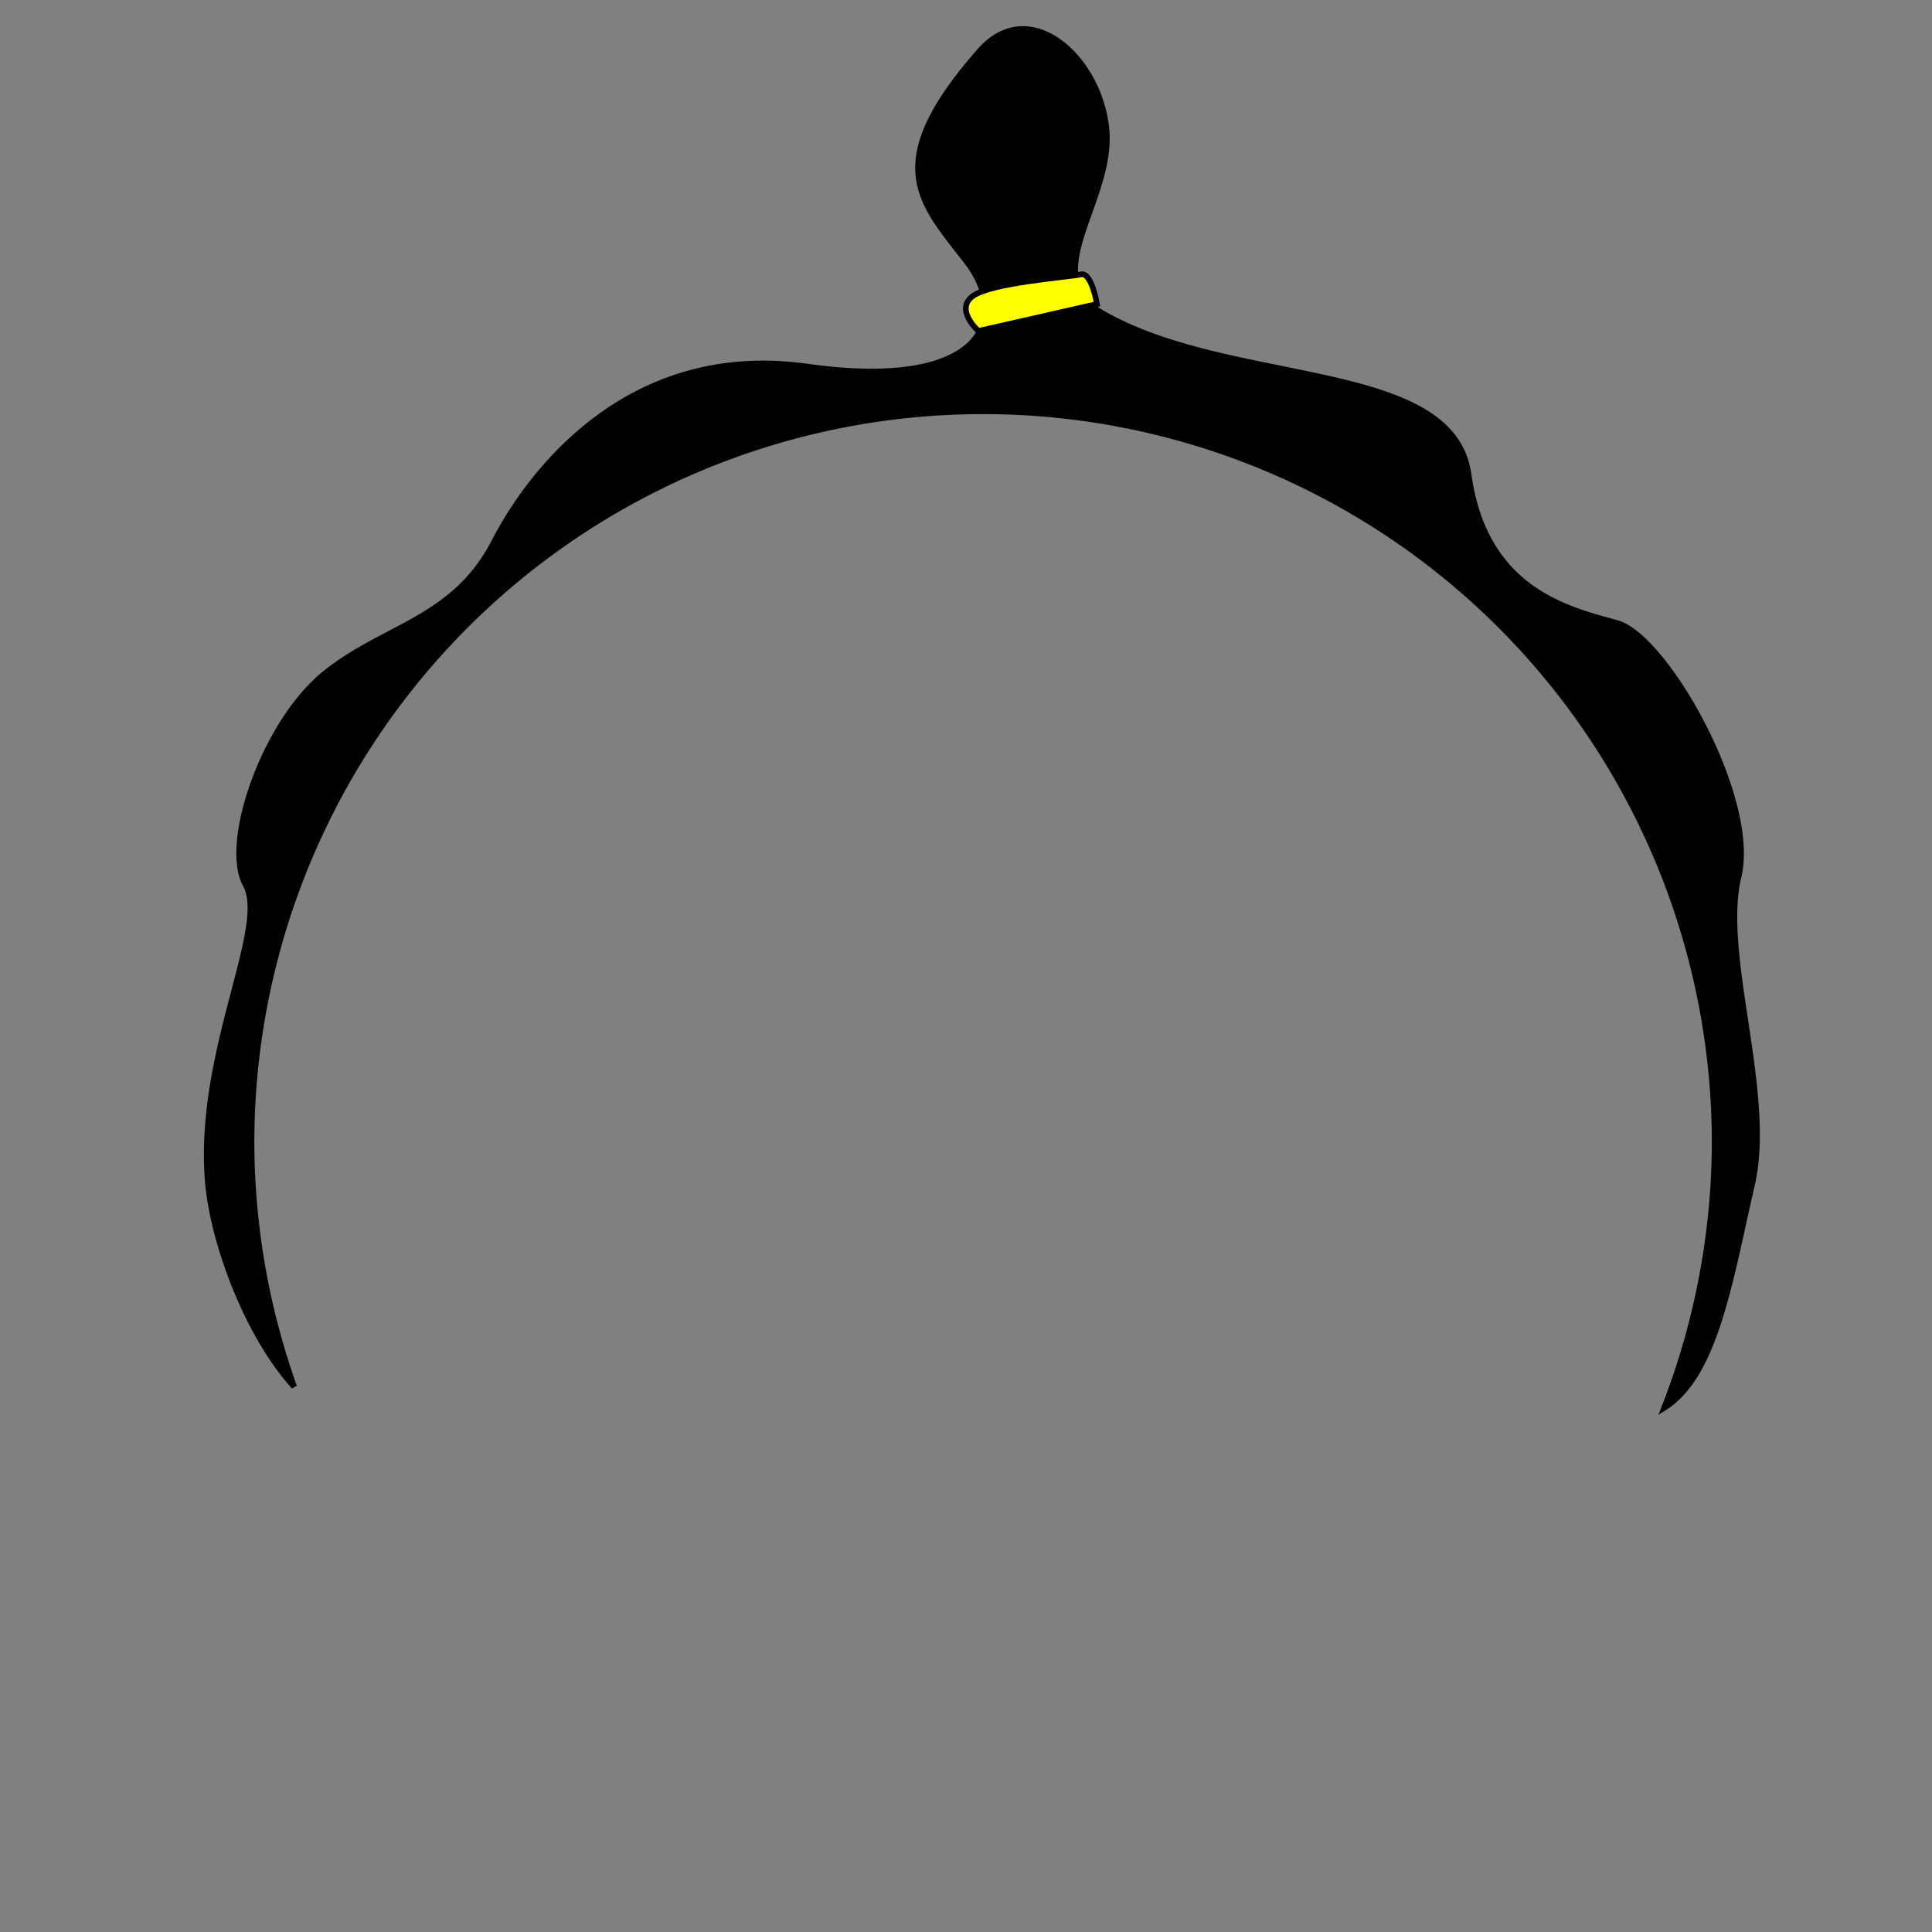 <?xml version="1.0" encoding="UTF-8" standalone="no"?>
<!-- Created with Inkscape (http://www.inkscape.org/) -->

<svg
   xmlns:dc="http://purl.org/dc/elements/1.1/"
   xmlns:cc="http://creativecommons.org/ns#"
   xmlns:rdf="http://www.w3.org/1999/02/22-rdf-syntax-ns#"
   xmlns:svg="http://www.w3.org/2000/svg"
   xmlns="http://www.w3.org/2000/svg"
   xmlns:sodipodi="http://sodipodi.sourceforge.net/DTD/sodipodi-0.dtd"
   xmlns:inkscape="http://www.inkscape.org/namespaces/inkscape"
   width="1024"
   height="1024"
   viewBox="0 0 270.933 270.933"
   version="1.1"
   id="svg8"
   inkscape:version="0.92.3 (2405546, 2018-03-11)"
   sodipodi:docname="avatar_cheveux02col01.svg">
  <rect x="0" y="0" width="270.933" height="270.933" fill="#808080" stroke="none"/>
  <defs
     id="defs2" />
  <sodipodi:namedview
     id="base"
     pagecolor="#ffffff"
     bordercolor="#666666"
     borderopacity="1.0"
     inkscape:pageopacity="0.0"
     inkscape:pageshadow="2"
     inkscape:zoom="0.7"
     inkscape:cx="299.67397"
     inkscape:cy="480.19635"
     inkscape:document-units="mm"
     inkscape:current-layer="layer1"
     showgrid="false"
     units="px"
     showguides="true"
     inkscape:guide-bbox="true"
     inkscape:snap-global="false"
     inkscape:window-width="1920"
     inkscape:window-height="1017"
     inkscape:window-x="-8"
     inkscape:window-y="100"
     inkscape:window-maximized="1" />
  <g
     inkscape:label="Calque 1"
     inkscape:groupmode="layer"
     id="layer1"
     transform="translate(0,-26.067)">
    <path
       style="fill:#000000;stroke:#000000;stroke-width:3;stroke-linecap:butt;stroke-linejoin:miter;stroke-miterlimit:4;stroke-dasharray:none;stroke-opacity:1"
       d="M 541.066 15.357 C 533.368 15.429 525.592 18.889 518.572 26.857 C 465.715 86.857 487.142 106.857 511.428 138.285 C 535.713 169.714 518.571 206.857 427.143 194 C 335.714 181.143 282.856 245.429 261.428 286.857 C 239.999 328.286 202.856 331.143 171.428 356.857 C 139.999 382.572 117.713 446.015 130 468.285 C 142.498 490.939 104.286 556.856 110 625.428 C 112.658 657.319 130.708 706.309 155.648 733.795 A 387.144 387.144 0 0 1 133.084 604.787 A 387.144 387.144 0 0 1 520.229 217.643 A 387.144 387.144 0 0 1 907.373 604.787 A 387.144 387.144 0 0 1 880.656 745.018 C 907.947 727.909 915.465 677.504 927.143 626.857 C 938.296 578.485 910 505.429 920 464 C 930 422.571 881.429 336.858 855.715 329.715 C 830.001 322.572 785.714 312.571 777.143 251.143 C 768.571 189.714 651.429 205.428 582.857 165.428 C 548.572 145.428 588.928 106.5 585.535 68.643 C 583.044 40.841 562.351 15.158 541.066 15.357 z "
       transform="matrix(0.265,0,0,0.265,0,26.067)"
       id="path1203" />
    <path
       style="fill:#ffff00;stroke:#000000;stroke-width:0.794;stroke-linecap:butt;stroke-linejoin:miter;stroke-opacity:1;stroke-miterlimit:4;stroke-dasharray:none"
       d="m 137.205,72.482 16.631,-3.78 c 0,0 -0.756,-4.536 -2.268,-4.158 -1.512,0.378 -12.473,1.134 -15.119,3.024 -2.646,1.89 0.756,4.914 0.756,4.914 z"
       id="path1205"
       inkscape:connector-curvature="0" />
  </g>
</svg>
